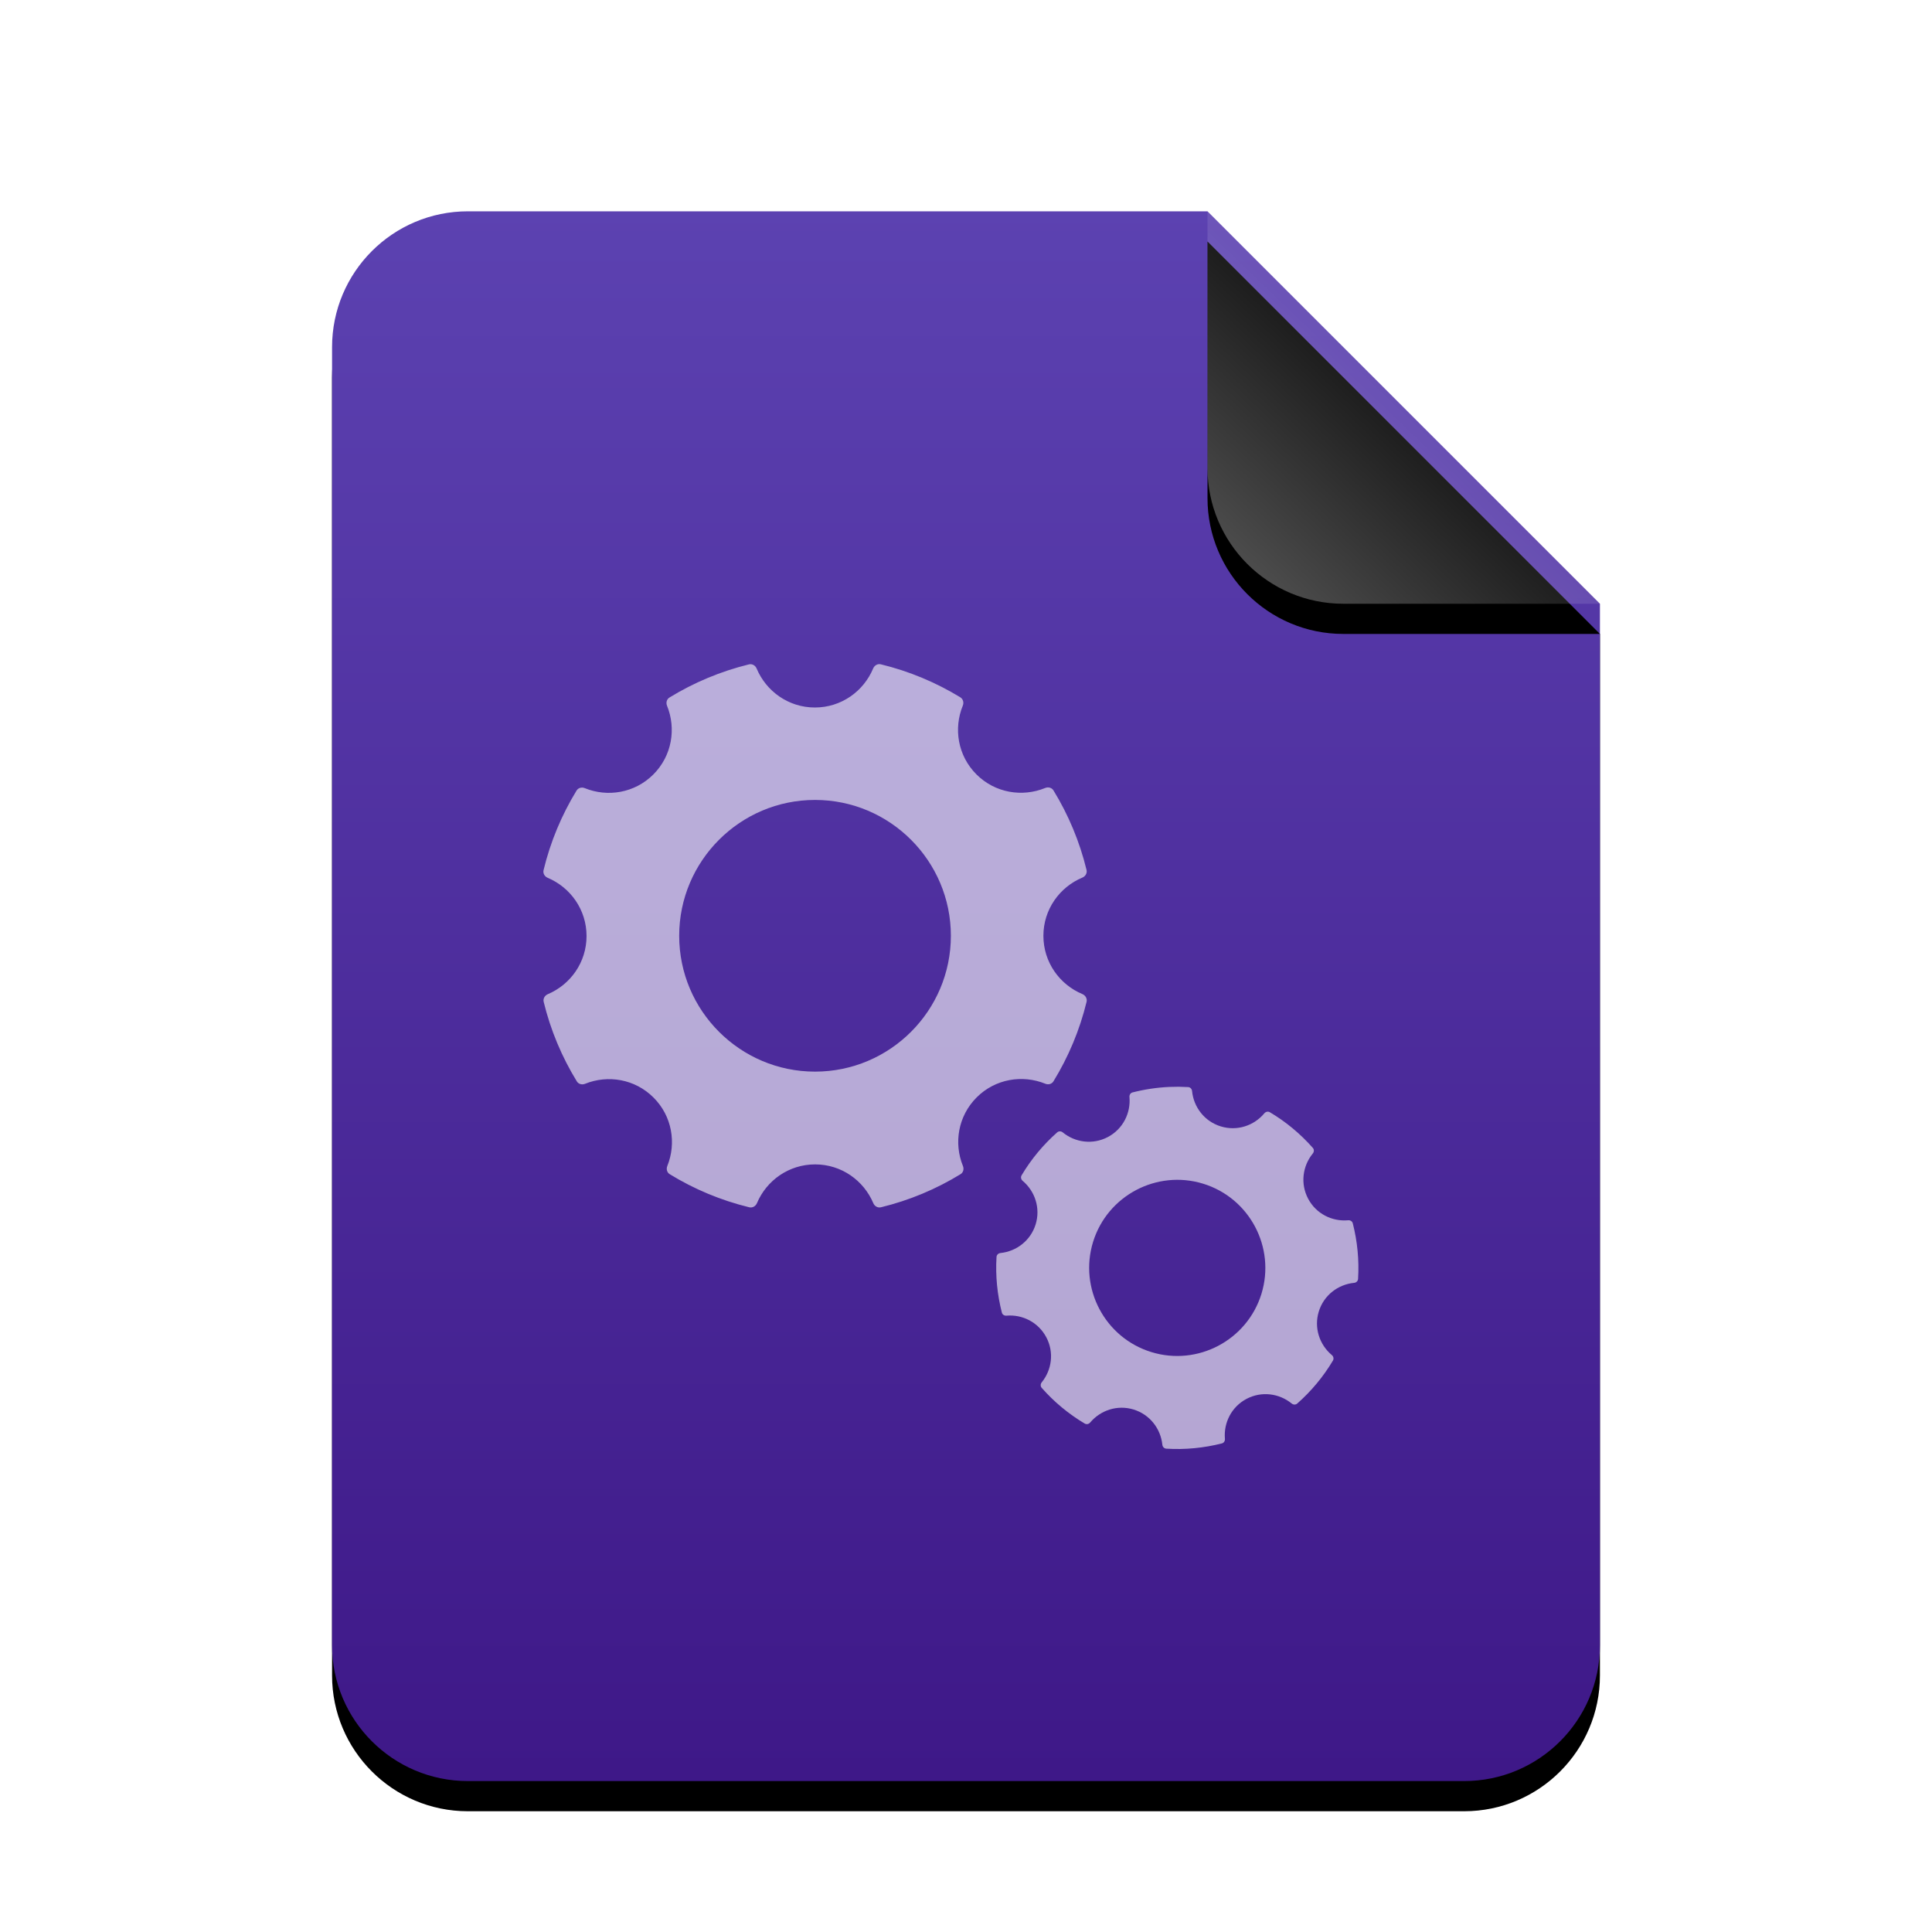 <svg xmlns="http://www.w3.org/2000/svg" xmlns:xlink="http://www.w3.org/1999/xlink" width="64" height="64" viewBox="0 0 64 64">
  <defs>
    <linearGradient id="application-x-executable-c" x1="50%" x2="50%" y1="0%" y2="100%">
      <stop offset="0%" stop-color="#5C42B1"/>
      <stop offset="99.345%" stop-color="#3E1888"/>
    </linearGradient>
    <path id="application-x-executable-b" d="M42,47.5 C42,49.985 39.985,52 37.5,52 L4.5,52 C2.015,52 3.04359188e-16,49.985 0,47.5 L0,4.5 C-3.04359188e-16,2.015 2.015,4.56538782e-16 4.5,0 L29,0 L42,13 L42,47.5 Z"/>
    <filter id="application-x-executable-a" width="131%" height="125%" x="-15.5%" y="-10.6%" filterUnits="objectBoundingBox">
      <feOffset dy="1" in="SourceAlpha" result="shadowOffsetOuter1"/>
      <feGaussianBlur in="shadowOffsetOuter1" result="shadowBlurOuter1" stdDeviation="2"/>
      <feColorMatrix in="shadowBlurOuter1" values="0 0 0 0 0.241   0 0 0 0 0   0 0 0 0 0.622  0 0 0 0.2 0"/>
    </filter>
    <linearGradient id="application-x-executable-f" x1="50%" x2="10.489%" y1="50%" y2="91.194%">
      <stop offset="0%" stop-color="#FFF" stop-opacity=".1"/>
      <stop offset="100%" stop-color="#FFF" stop-opacity=".3"/>
    </linearGradient>
    <path id="application-x-executable-e" d="M29,0 L42,13 L33.5,13 C31.015,13 29,10.985 29,8.5 L29,0 L29,0 Z"/>
    <filter id="application-x-executable-d" width="200%" height="200%" x="-50%" y="-42.3%" filterUnits="objectBoundingBox">
      <feOffset dy="1" in="SourceAlpha" result="shadowOffsetOuter1"/>
      <feGaussianBlur in="shadowOffsetOuter1" result="shadowBlurOuter1" stdDeviation="2"/>
      <feComposite in="shadowBlurOuter1" in2="SourceAlpha" operator="out" result="shadowBlurOuter1"/>
      <feColorMatrix in="shadowBlurOuter1" values="0 0 0 0 0   0 0 0 0 0   0 0 0 0 0  0 0 0 0.05 0"/>
    </filter>
  </defs>
  <g fill="none" fill-rule="evenodd">
    <g transform="translate(11 7)">
      <use fill="#000" filter="url(#application-x-executable-a)" xlink:href="#application-x-executable-b"/>
      <use fill="url(#application-x-executable-c)" xlink:href="#application-x-executable-b"/>
      <use fill="#000" filter="url(#application-x-executable-d)" xlink:href="#application-x-executable-e"/>
      <use fill="url(#application-x-executable-f)" xlink:href="#application-x-executable-e"/>
    </g>
    <path fill="#FFF" fill-opacity=".6" d="M35.855,32.93 C35.098,32.613 34.564,31.872 34.564,31 C34.564,30.128 35.099,29.387 35.856,29.071 C35.957,29.028 36.018,28.924 35.993,28.817 C35.764,27.875 35.391,26.989 34.898,26.184 C34.842,26.092 34.725,26.061 34.623,26.103 C33.863,26.414 32.962,26.269 32.345,25.652 C31.728,25.035 31.583,24.135 31.894,23.375 C31.935,23.275 31.905,23.158 31.813,23.1 C31.007,22.608 30.121,22.235 29.178,22.006 C29.072,21.98 28.968,22.042 28.925,22.142 C28.609,22.901 27.867,23.437 26.994,23.437 C26.122,23.437 25.382,22.902 25.064,22.145 C25.022,22.044 24.918,21.983 24.811,22.008 C23.869,22.239 22.981,22.613 22.177,23.106 C22.084,23.163 22.056,23.279 22.096,23.378 C22.405,24.138 22.26,25.037 21.643,25.655 C21.027,26.27 20.129,26.417 19.37,26.108 C19.27,26.067 19.155,26.097 19.099,26.189 C18.606,26.996 18.233,27.883 18.006,28.825 C17.98,28.931 18.042,29.036 18.142,29.078 C18.897,29.396 19.43,30.137 19.43,31.007 C19.43,31.877 18.899,32.615 18.146,32.934 C18.046,32.977 17.984,33.081 18.01,33.187 C18.239,34.13 18.614,35.016 19.108,35.822 C19.164,35.913 19.279,35.943 19.379,35.903 C20.138,35.596 21.035,35.743 21.649,36.358 C22.264,36.971 22.411,37.869 22.105,38.626 C22.065,38.726 22.094,38.841 22.186,38.897 C22.992,39.391 23.879,39.764 24.821,39.993 C24.927,40.018 25.032,39.957 25.075,39.856 C25.393,39.103 26.133,38.572 27.002,38.572 C27.872,38.572 28.61,39.103 28.929,39.856 C28.971,39.957 29.076,40.018 29.182,39.993 C30.125,39.764 31.012,39.391 31.818,38.897 C31.911,38.841 31.939,38.726 31.899,38.626 C31.59,37.867 31.737,36.969 32.353,36.353 C32.969,35.737 33.869,35.592 34.627,35.9 C34.727,35.941 34.842,35.912 34.898,35.819 C35.392,35.013 35.766,34.127 35.995,33.184 C36.018,33.077 35.957,32.973 35.855,32.93 L35.855,32.93 Z M39.359,36.011 L39.359,36.011 C39.429,36.015 39.483,36.073 39.489,36.144 C39.541,36.675 39.899,37.147 40.439,37.313 C40.98,37.48 41.541,37.289 41.883,36.88 C41.928,36.827 42.004,36.808 42.065,36.844 C42.607,37.165 43.084,37.567 43.489,38.025 C43.536,38.077 43.533,38.156 43.488,38.211 C43.151,38.623 43.069,39.208 43.333,39.708 C43.597,40.208 44.128,40.471 44.659,40.423 C44.729,40.416 44.796,40.457 44.813,40.525 C44.964,41.119 45.027,41.739 44.988,42.367 C44.983,42.437 44.925,42.491 44.856,42.496 C44.327,42.548 43.853,42.904 43.687,43.445 C43.52,43.985 43.711,44.547 44.119,44.888 C44.173,44.933 44.191,45.009 44.155,45.071 C43.833,45.612 43.432,46.089 42.972,46.495 C42.919,46.541 42.843,46.537 42.788,46.493 C42.376,46.157 41.791,46.076 41.292,46.34 C40.793,46.604 40.532,47.132 40.577,47.661 C40.584,47.732 40.544,47.797 40.476,47.815 C39.883,47.965 39.263,48.028 38.635,47.989 C38.564,47.985 38.511,47.928 38.504,47.857 C38.449,47.329 38.093,46.86 37.555,46.693 C37.015,46.527 36.456,46.716 36.115,47.121 C36.069,47.176 35.993,47.193 35.932,47.157 C35.391,46.835 34.913,46.435 34.508,45.975 C34.461,45.921 34.465,45.845 34.509,45.791 C34.843,45.38 34.924,44.796 34.66,44.299 C34.396,43.8 33.868,43.537 33.34,43.583 C33.271,43.589 33.205,43.549 33.188,43.481 C33.036,42.887 32.973,42.267 33.011,41.639 C33.015,41.568 33.072,41.515 33.143,41.508 C33.671,41.453 34.14,41.097 34.307,40.559 C34.473,40.019 34.284,39.459 33.877,39.117 C33.824,39.072 33.805,38.996 33.841,38.935 C34.161,38.395 34.563,37.916 35.021,37.511 C35.075,37.464 35.151,37.468 35.205,37.512 C35.616,37.848 36.201,37.929 36.7,37.665 C37.2,37.401 37.461,36.871 37.415,36.341 C37.408,36.272 37.448,36.205 37.516,36.188 C37.911,36.087 38.319,36.025 38.734,36.006 L39.045,36 Z M39.857,39.212 C38.32,38.739 36.683,39.604 36.209,41.141 C35.736,42.679 36.601,44.316 38.139,44.789 C39.676,45.263 41.313,44.397 41.787,42.86 C42.26,41.323 41.395,39.685 39.857,39.212 Z M26.999,26.499 C29.481,26.499 31.499,28.518 31.499,30.999 C31.499,33.481 29.481,35.499 26.999,35.499 C24.518,35.499 22.499,33.481 22.499,30.999 C22.499,28.518 24.518,26.499 26.999,26.499 Z"/>
  </g>
</svg>
